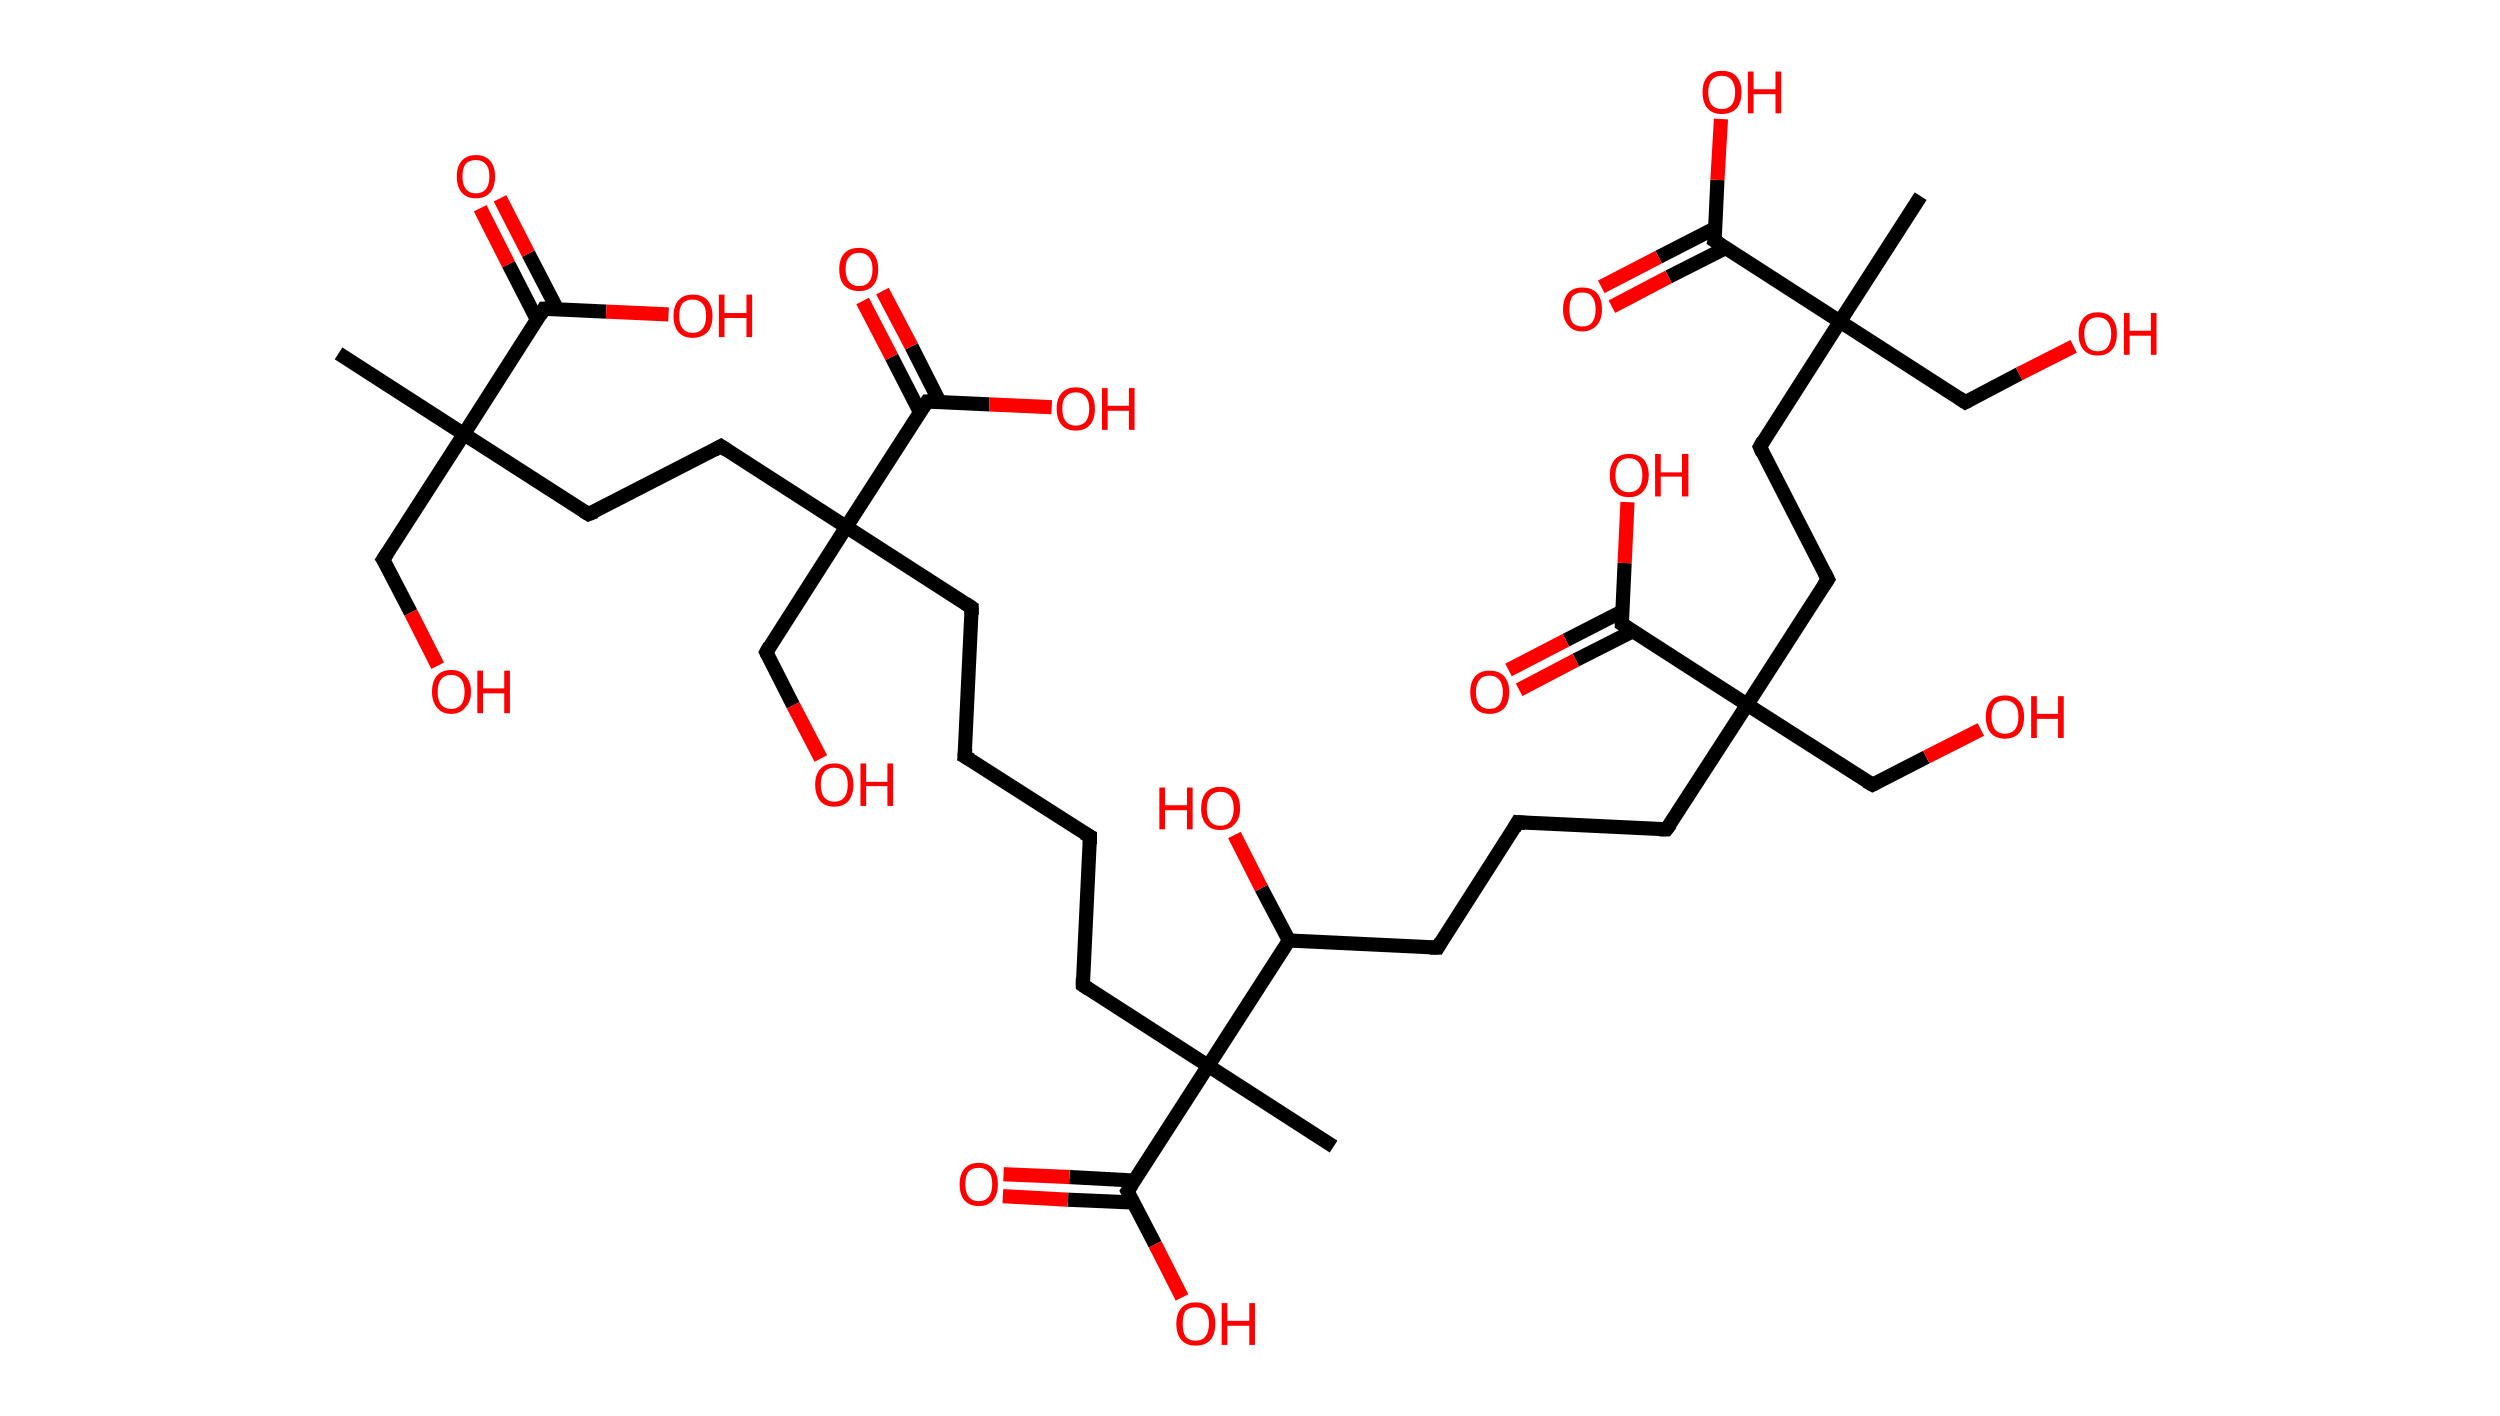 <?xml version='1.0' encoding='ASCII' standalone='yes'?>
<svg xmlns="http://www.w3.org/2000/svg" xmlns:rdkit="http://www.rdkit.org/xml" xmlns:xlink="http://www.w3.org/1999/xlink" version="1.1" baseProfile="full" xml:space="preserve" width="353px" height="200px" viewBox="0 0 353 200">
<!-- END OF HEADER -->
<rect style="opacity:1.0;fill:#FFFFFF;stroke:none" width="353.0" height="200.0" x="0.0" y="0.0"> </rect>
<path class="bond-0 atom-0 atom-1" d="M 47.8,49.9 L 65.5,61.3" style="fill:none;fill-rule:evenodd;stroke:#000000;stroke-width:2.0px;stroke-linecap:butt;stroke-linejoin:miter;stroke-opacity:1"/>
<path class="bond-1 atom-1 atom-2" d="M 65.5,61.3 L 54.1,79.0" style="fill:none;fill-rule:evenodd;stroke:#000000;stroke-width:2.0px;stroke-linecap:butt;stroke-linejoin:miter;stroke-opacity:1"/>
<path class="bond-2 atom-2 atom-3" d="M 54.1,79.0 L 58.0,86.5" style="fill:none;fill-rule:evenodd;stroke:#000000;stroke-width:2.0px;stroke-linecap:butt;stroke-linejoin:miter;stroke-opacity:1"/>
<path class="bond-2 atom-2 atom-3" d="M 58.0,86.5 L 61.8,94.0" style="fill:none;fill-rule:evenodd;stroke:#FF0000;stroke-width:2.0px;stroke-linecap:butt;stroke-linejoin:miter;stroke-opacity:1"/>
<path class="bond-3 atom-1 atom-4" d="M 65.5,61.3 L 83.1,72.6" style="fill:none;fill-rule:evenodd;stroke:#000000;stroke-width:2.0px;stroke-linecap:butt;stroke-linejoin:miter;stroke-opacity:1"/>
<path class="bond-4 atom-4 atom-5" d="M 83.1,72.6 L 101.8,63.0" style="fill:none;fill-rule:evenodd;stroke:#000000;stroke-width:2.0px;stroke-linecap:butt;stroke-linejoin:miter;stroke-opacity:1"/>
<path class="bond-5 atom-5 atom-6" d="M 101.8,63.0 L 119.5,74.4" style="fill:none;fill-rule:evenodd;stroke:#000000;stroke-width:2.0px;stroke-linecap:butt;stroke-linejoin:miter;stroke-opacity:1"/>
<path class="bond-6 atom-6 atom-7" d="M 119.5,74.4 L 108.2,92.1" style="fill:none;fill-rule:evenodd;stroke:#000000;stroke-width:2.0px;stroke-linecap:butt;stroke-linejoin:miter;stroke-opacity:1"/>
<path class="bond-7 atom-7 atom-8" d="M 108.2,92.1 L 112.0,99.6" style="fill:none;fill-rule:evenodd;stroke:#000000;stroke-width:2.0px;stroke-linecap:butt;stroke-linejoin:miter;stroke-opacity:1"/>
<path class="bond-7 atom-7 atom-8" d="M 112.0,99.6 L 115.9,107.1" style="fill:none;fill-rule:evenodd;stroke:#FF0000;stroke-width:2.0px;stroke-linecap:butt;stroke-linejoin:miter;stroke-opacity:1"/>
<path class="bond-8 atom-6 atom-9" d="M 119.5,74.4 L 137.2,85.8" style="fill:none;fill-rule:evenodd;stroke:#000000;stroke-width:2.0px;stroke-linecap:butt;stroke-linejoin:miter;stroke-opacity:1"/>
<path class="bond-9 atom-9 atom-10" d="M 137.2,85.8 L 136.2,106.8" style="fill:none;fill-rule:evenodd;stroke:#000000;stroke-width:2.0px;stroke-linecap:butt;stroke-linejoin:miter;stroke-opacity:1"/>
<path class="bond-10 atom-10 atom-11" d="M 136.2,106.8 L 153.9,118.1" style="fill:none;fill-rule:evenodd;stroke:#000000;stroke-width:2.0px;stroke-linecap:butt;stroke-linejoin:miter;stroke-opacity:1"/>
<path class="bond-11 atom-11 atom-12" d="M 153.9,118.1 L 152.9,139.1" style="fill:none;fill-rule:evenodd;stroke:#000000;stroke-width:2.0px;stroke-linecap:butt;stroke-linejoin:miter;stroke-opacity:1"/>
<path class="bond-12 atom-12 atom-13" d="M 152.9,139.1 L 170.6,150.5" style="fill:none;fill-rule:evenodd;stroke:#000000;stroke-width:2.0px;stroke-linecap:butt;stroke-linejoin:miter;stroke-opacity:1"/>
<path class="bond-13 atom-13 atom-14" d="M 170.6,150.5 L 188.3,161.9" style="fill:none;fill-rule:evenodd;stroke:#000000;stroke-width:2.0px;stroke-linecap:butt;stroke-linejoin:miter;stroke-opacity:1"/>
<path class="bond-14 atom-13 atom-15" d="M 170.6,150.5 L 159.2,168.2" style="fill:none;fill-rule:evenodd;stroke:#000000;stroke-width:2.0px;stroke-linecap:butt;stroke-linejoin:miter;stroke-opacity:1"/>
<path class="bond-15 atom-15 atom-16" d="M 160.2,166.7 L 151.0,166.2" style="fill:none;fill-rule:evenodd;stroke:#000000;stroke-width:2.0px;stroke-linecap:butt;stroke-linejoin:miter;stroke-opacity:1"/>
<path class="bond-15 atom-15 atom-16" d="M 151.0,166.2 L 141.7,165.8" style="fill:none;fill-rule:evenodd;stroke:#FF0000;stroke-width:2.0px;stroke-linecap:butt;stroke-linejoin:miter;stroke-opacity:1"/>
<path class="bond-15 atom-15 atom-16" d="M 160.1,169.8 L 150.8,169.4" style="fill:none;fill-rule:evenodd;stroke:#000000;stroke-width:2.0px;stroke-linecap:butt;stroke-linejoin:miter;stroke-opacity:1"/>
<path class="bond-15 atom-15 atom-16" d="M 150.8,169.4 L 141.6,168.9" style="fill:none;fill-rule:evenodd;stroke:#FF0000;stroke-width:2.0px;stroke-linecap:butt;stroke-linejoin:miter;stroke-opacity:1"/>
<path class="bond-16 atom-15 atom-17" d="M 159.2,168.2 L 163.1,175.7" style="fill:none;fill-rule:evenodd;stroke:#000000;stroke-width:2.0px;stroke-linecap:butt;stroke-linejoin:miter;stroke-opacity:1"/>
<path class="bond-16 atom-15 atom-17" d="M 163.1,175.7 L 166.9,183.2" style="fill:none;fill-rule:evenodd;stroke:#FF0000;stroke-width:2.0px;stroke-linecap:butt;stroke-linejoin:miter;stroke-opacity:1"/>
<path class="bond-17 atom-13 atom-18" d="M 170.6,150.5 L 182.0,132.8" style="fill:none;fill-rule:evenodd;stroke:#000000;stroke-width:2.0px;stroke-linecap:butt;stroke-linejoin:miter;stroke-opacity:1"/>
<path class="bond-18 atom-18 atom-19" d="M 182.0,132.8 L 178.1,125.4" style="fill:none;fill-rule:evenodd;stroke:#000000;stroke-width:2.0px;stroke-linecap:butt;stroke-linejoin:miter;stroke-opacity:1"/>
<path class="bond-18 atom-18 atom-19" d="M 178.1,125.4 L 174.3,117.9" style="fill:none;fill-rule:evenodd;stroke:#FF0000;stroke-width:2.0px;stroke-linecap:butt;stroke-linejoin:miter;stroke-opacity:1"/>
<path class="bond-19 atom-18 atom-20" d="M 182.0,132.8 L 203.0,133.8" style="fill:none;fill-rule:evenodd;stroke:#000000;stroke-width:2.0px;stroke-linecap:butt;stroke-linejoin:miter;stroke-opacity:1"/>
<path class="bond-20 atom-20 atom-21" d="M 203.0,133.8 L 214.3,116.1" style="fill:none;fill-rule:evenodd;stroke:#000000;stroke-width:2.0px;stroke-linecap:butt;stroke-linejoin:miter;stroke-opacity:1"/>
<path class="bond-21 atom-21 atom-22" d="M 214.3,116.1 L 235.3,117.1" style="fill:none;fill-rule:evenodd;stroke:#000000;stroke-width:2.0px;stroke-linecap:butt;stroke-linejoin:miter;stroke-opacity:1"/>
<path class="bond-22 atom-22 atom-23" d="M 235.3,117.1 L 246.7,99.5" style="fill:none;fill-rule:evenodd;stroke:#000000;stroke-width:2.0px;stroke-linecap:butt;stroke-linejoin:miter;stroke-opacity:1"/>
<path class="bond-23 atom-23 atom-24" d="M 246.7,99.5 L 264.4,110.8" style="fill:none;fill-rule:evenodd;stroke:#000000;stroke-width:2.0px;stroke-linecap:butt;stroke-linejoin:miter;stroke-opacity:1"/>
<path class="bond-24 atom-24 atom-25" d="M 264.4,110.8 L 272.0,106.9" style="fill:none;fill-rule:evenodd;stroke:#000000;stroke-width:2.0px;stroke-linecap:butt;stroke-linejoin:miter;stroke-opacity:1"/>
<path class="bond-24 atom-24 atom-25" d="M 272.0,106.9 L 279.7,103.0" style="fill:none;fill-rule:evenodd;stroke:#FF0000;stroke-width:2.0px;stroke-linecap:butt;stroke-linejoin:miter;stroke-opacity:1"/>
<path class="bond-25 atom-23 atom-26" d="M 246.7,99.5 L 258.1,81.8" style="fill:none;fill-rule:evenodd;stroke:#000000;stroke-width:2.0px;stroke-linecap:butt;stroke-linejoin:miter;stroke-opacity:1"/>
<path class="bond-26 atom-26 atom-27" d="M 258.1,81.8 L 248.5,63.1" style="fill:none;fill-rule:evenodd;stroke:#000000;stroke-width:2.0px;stroke-linecap:butt;stroke-linejoin:miter;stroke-opacity:1"/>
<path class="bond-27 atom-27 atom-28" d="M 248.5,63.1 L 259.8,45.4" style="fill:none;fill-rule:evenodd;stroke:#000000;stroke-width:2.0px;stroke-linecap:butt;stroke-linejoin:miter;stroke-opacity:1"/>
<path class="bond-28 atom-28 atom-29" d="M 259.8,45.4 L 271.2,27.7" style="fill:none;fill-rule:evenodd;stroke:#000000;stroke-width:2.0px;stroke-linecap:butt;stroke-linejoin:miter;stroke-opacity:1"/>
<path class="bond-29 atom-28 atom-30" d="M 259.8,45.4 L 277.5,56.8" style="fill:none;fill-rule:evenodd;stroke:#000000;stroke-width:2.0px;stroke-linecap:butt;stroke-linejoin:miter;stroke-opacity:1"/>
<path class="bond-30 atom-30 atom-31" d="M 277.5,56.8 L 285.1,52.8" style="fill:none;fill-rule:evenodd;stroke:#000000;stroke-width:2.0px;stroke-linecap:butt;stroke-linejoin:miter;stroke-opacity:1"/>
<path class="bond-30 atom-30 atom-31" d="M 285.1,52.8 L 292.8,48.9" style="fill:none;fill-rule:evenodd;stroke:#FF0000;stroke-width:2.0px;stroke-linecap:butt;stroke-linejoin:miter;stroke-opacity:1"/>
<path class="bond-31 atom-28 atom-32" d="M 259.8,45.4 L 242.1,34.0" style="fill:none;fill-rule:evenodd;stroke:#000000;stroke-width:2.0px;stroke-linecap:butt;stroke-linejoin:miter;stroke-opacity:1"/>
<path class="bond-32 atom-32 atom-33" d="M 242.2,32.2 L 234.2,36.3" style="fill:none;fill-rule:evenodd;stroke:#000000;stroke-width:2.0px;stroke-linecap:butt;stroke-linejoin:miter;stroke-opacity:1"/>
<path class="bond-32 atom-32 atom-33" d="M 234.2,36.3 L 226.1,40.5" style="fill:none;fill-rule:evenodd;stroke:#FF0000;stroke-width:2.0px;stroke-linecap:butt;stroke-linejoin:miter;stroke-opacity:1"/>
<path class="bond-32 atom-32 atom-33" d="M 243.7,35.0 L 235.6,39.1" style="fill:none;fill-rule:evenodd;stroke:#000000;stroke-width:2.0px;stroke-linecap:butt;stroke-linejoin:miter;stroke-opacity:1"/>
<path class="bond-32 atom-32 atom-33" d="M 235.6,39.1 L 227.6,43.3" style="fill:none;fill-rule:evenodd;stroke:#FF0000;stroke-width:2.0px;stroke-linecap:butt;stroke-linejoin:miter;stroke-opacity:1"/>
<path class="bond-33 atom-32 atom-34" d="M 242.1,34.0 L 242.5,25.4" style="fill:none;fill-rule:evenodd;stroke:#000000;stroke-width:2.0px;stroke-linecap:butt;stroke-linejoin:miter;stroke-opacity:1"/>
<path class="bond-33 atom-32 atom-34" d="M 242.5,25.4 L 243.0,16.8" style="fill:none;fill-rule:evenodd;stroke:#FF0000;stroke-width:2.0px;stroke-linecap:butt;stroke-linejoin:miter;stroke-opacity:1"/>
<path class="bond-34 atom-23 atom-35" d="M 246.7,99.5 L 229.0,88.1" style="fill:none;fill-rule:evenodd;stroke:#000000;stroke-width:2.0px;stroke-linecap:butt;stroke-linejoin:miter;stroke-opacity:1"/>
<path class="bond-35 atom-35 atom-36" d="M 229.1,86.3 L 221.1,90.4" style="fill:none;fill-rule:evenodd;stroke:#000000;stroke-width:2.0px;stroke-linecap:butt;stroke-linejoin:miter;stroke-opacity:1"/>
<path class="bond-35 atom-35 atom-36" d="M 221.1,90.4 L 213.0,94.6" style="fill:none;fill-rule:evenodd;stroke:#FF0000;stroke-width:2.0px;stroke-linecap:butt;stroke-linejoin:miter;stroke-opacity:1"/>
<path class="bond-35 atom-35 atom-36" d="M 230.6,89.1 L 222.5,93.2" style="fill:none;fill-rule:evenodd;stroke:#000000;stroke-width:2.0px;stroke-linecap:butt;stroke-linejoin:miter;stroke-opacity:1"/>
<path class="bond-35 atom-35 atom-36" d="M 222.5,93.2 L 214.5,97.4" style="fill:none;fill-rule:evenodd;stroke:#FF0000;stroke-width:2.0px;stroke-linecap:butt;stroke-linejoin:miter;stroke-opacity:1"/>
<path class="bond-36 atom-35 atom-37" d="M 229.0,88.1 L 229.4,79.5" style="fill:none;fill-rule:evenodd;stroke:#000000;stroke-width:2.0px;stroke-linecap:butt;stroke-linejoin:miter;stroke-opacity:1"/>
<path class="bond-36 atom-35 atom-37" d="M 229.4,79.5 L 229.8,70.9" style="fill:none;fill-rule:evenodd;stroke:#FF0000;stroke-width:2.0px;stroke-linecap:butt;stroke-linejoin:miter;stroke-opacity:1"/>
<path class="bond-37 atom-6 atom-38" d="M 119.5,74.4 L 130.9,56.7" style="fill:none;fill-rule:evenodd;stroke:#000000;stroke-width:2.0px;stroke-linecap:butt;stroke-linejoin:miter;stroke-opacity:1"/>
<path class="bond-38 atom-38 atom-39" d="M 132.7,56.8 L 128.7,48.9" style="fill:none;fill-rule:evenodd;stroke:#000000;stroke-width:2.0px;stroke-linecap:butt;stroke-linejoin:miter;stroke-opacity:1"/>
<path class="bond-38 atom-38 atom-39" d="M 128.7,48.9 L 124.6,41.1" style="fill:none;fill-rule:evenodd;stroke:#FF0000;stroke-width:2.0px;stroke-linecap:butt;stroke-linejoin:miter;stroke-opacity:1"/>
<path class="bond-38 atom-38 atom-39" d="M 129.9,58.2 L 125.9,50.4" style="fill:none;fill-rule:evenodd;stroke:#000000;stroke-width:2.0px;stroke-linecap:butt;stroke-linejoin:miter;stroke-opacity:1"/>
<path class="bond-38 atom-38 atom-39" d="M 125.9,50.4 L 121.8,42.5" style="fill:none;fill-rule:evenodd;stroke:#FF0000;stroke-width:2.0px;stroke-linecap:butt;stroke-linejoin:miter;stroke-opacity:1"/>
<path class="bond-39 atom-38 atom-40" d="M 130.9,56.7 L 139.7,57.1" style="fill:none;fill-rule:evenodd;stroke:#000000;stroke-width:2.0px;stroke-linecap:butt;stroke-linejoin:miter;stroke-opacity:1"/>
<path class="bond-39 atom-38 atom-40" d="M 139.7,57.1 L 148.5,57.5" style="fill:none;fill-rule:evenodd;stroke:#FF0000;stroke-width:2.0px;stroke-linecap:butt;stroke-linejoin:miter;stroke-opacity:1"/>
<path class="bond-40 atom-1 atom-41" d="M 65.5,61.3 L 76.8,43.6" style="fill:none;fill-rule:evenodd;stroke:#000000;stroke-width:2.0px;stroke-linecap:butt;stroke-linejoin:miter;stroke-opacity:1"/>
<path class="bond-41 atom-41 atom-42" d="M 78.7,43.7 L 74.6,35.8" style="fill:none;fill-rule:evenodd;stroke:#000000;stroke-width:2.0px;stroke-linecap:butt;stroke-linejoin:miter;stroke-opacity:1"/>
<path class="bond-41 atom-41 atom-42" d="M 74.6,35.8 L 70.6,28.0" style="fill:none;fill-rule:evenodd;stroke:#FF0000;stroke-width:2.0px;stroke-linecap:butt;stroke-linejoin:miter;stroke-opacity:1"/>
<path class="bond-41 atom-41 atom-42" d="M 75.8,45.1 L 71.8,37.3" style="fill:none;fill-rule:evenodd;stroke:#000000;stroke-width:2.0px;stroke-linecap:butt;stroke-linejoin:miter;stroke-opacity:1"/>
<path class="bond-41 atom-41 atom-42" d="M 71.8,37.3 L 67.8,29.4" style="fill:none;fill-rule:evenodd;stroke:#FF0000;stroke-width:2.0px;stroke-linecap:butt;stroke-linejoin:miter;stroke-opacity:1"/>
<path class="bond-42 atom-41 atom-43" d="M 76.8,43.6 L 85.6,44.0" style="fill:none;fill-rule:evenodd;stroke:#000000;stroke-width:2.0px;stroke-linecap:butt;stroke-linejoin:miter;stroke-opacity:1"/>
<path class="bond-42 atom-41 atom-43" d="M 85.6,44.0 L 94.4,44.4" style="fill:none;fill-rule:evenodd;stroke:#FF0000;stroke-width:2.0px;stroke-linecap:butt;stroke-linejoin:miter;stroke-opacity:1"/>
<path d="M 54.7,78.1 L 54.1,79.0 L 54.3,79.3" style="fill:none;stroke:#000000;stroke-width:2.0px;stroke-linecap:butt;stroke-linejoin:miter;stroke-opacity:1;"/>
<path d="M 82.3,72.1 L 83.1,72.6 L 84.1,72.2" style="fill:none;stroke:#000000;stroke-width:2.0px;stroke-linecap:butt;stroke-linejoin:miter;stroke-opacity:1;"/>
<path d="M 100.9,63.5 L 101.8,63.0 L 102.7,63.6" style="fill:none;stroke:#000000;stroke-width:2.0px;stroke-linecap:butt;stroke-linejoin:miter;stroke-opacity:1;"/>
<path d="M 108.7,91.2 L 108.2,92.1 L 108.4,92.5" style="fill:none;stroke:#000000;stroke-width:2.0px;stroke-linecap:butt;stroke-linejoin:miter;stroke-opacity:1;"/>
<path d="M 136.3,85.2 L 137.2,85.8 L 137.2,86.8" style="fill:none;stroke:#000000;stroke-width:2.0px;stroke-linecap:butt;stroke-linejoin:miter;stroke-opacity:1;"/>
<path d="M 136.3,105.7 L 136.2,106.8 L 137.1,107.3" style="fill:none;stroke:#000000;stroke-width:2.0px;stroke-linecap:butt;stroke-linejoin:miter;stroke-opacity:1;"/>
<path d="M 153.0,117.6 L 153.9,118.1 L 153.9,119.2" style="fill:none;stroke:#000000;stroke-width:2.0px;stroke-linecap:butt;stroke-linejoin:miter;stroke-opacity:1;"/>
<path d="M 152.9,138.1 L 152.9,139.1 L 153.8,139.7" style="fill:none;stroke:#000000;stroke-width:2.0px;stroke-linecap:butt;stroke-linejoin:miter;stroke-opacity:1;"/>
<path d="M 159.8,167.3 L 159.2,168.2 L 159.4,168.6" style="fill:none;stroke:#000000;stroke-width:2.0px;stroke-linecap:butt;stroke-linejoin:miter;stroke-opacity:1;"/>
<path d="M 201.9,133.8 L 203.0,133.8 L 203.5,132.9" style="fill:none;stroke:#000000;stroke-width:2.0px;stroke-linecap:butt;stroke-linejoin:miter;stroke-opacity:1;"/>
<path d="M 213.8,117.0 L 214.3,116.1 L 215.4,116.2" style="fill:none;stroke:#000000;stroke-width:2.0px;stroke-linecap:butt;stroke-linejoin:miter;stroke-opacity:1;"/>
<path d="M 234.3,117.1 L 235.3,117.1 L 235.9,116.3" style="fill:none;stroke:#000000;stroke-width:2.0px;stroke-linecap:butt;stroke-linejoin:miter;stroke-opacity:1;"/>
<path d="M 263.5,110.3 L 264.4,110.8 L 264.8,110.6" style="fill:none;stroke:#000000;stroke-width:2.0px;stroke-linecap:butt;stroke-linejoin:miter;stroke-opacity:1;"/>
<path d="M 257.5,82.7 L 258.1,81.8 L 257.6,80.8" style="fill:none;stroke:#000000;stroke-width:2.0px;stroke-linecap:butt;stroke-linejoin:miter;stroke-opacity:1;"/>
<path d="M 248.9,64.0 L 248.5,63.1 L 249.0,62.2" style="fill:none;stroke:#000000;stroke-width:2.0px;stroke-linecap:butt;stroke-linejoin:miter;stroke-opacity:1;"/>
<path d="M 276.6,56.2 L 277.5,56.8 L 277.9,56.6" style="fill:none;stroke:#000000;stroke-width:2.0px;stroke-linecap:butt;stroke-linejoin:miter;stroke-opacity:1;"/>
<path d="M 243.0,34.6 L 242.1,34.0 L 242.2,33.6" style="fill:none;stroke:#000000;stroke-width:2.0px;stroke-linecap:butt;stroke-linejoin:miter;stroke-opacity:1;"/>
<path d="M 229.9,88.7 L 229.0,88.1 L 229.0,87.7" style="fill:none;stroke:#000000;stroke-width:2.0px;stroke-linecap:butt;stroke-linejoin:miter;stroke-opacity:1;"/>
<path d="M 130.3,57.6 L 130.9,56.7 L 131.3,56.7" style="fill:none;stroke:#000000;stroke-width:2.0px;stroke-linecap:butt;stroke-linejoin:miter;stroke-opacity:1;"/>
<path d="M 76.3,44.5 L 76.8,43.6 L 77.3,43.6" style="fill:none;stroke:#000000;stroke-width:2.0px;stroke-linecap:butt;stroke-linejoin:miter;stroke-opacity:1;"/>
<path class="atom-3" d="M 61.0 97.7 Q 61.0 96.2, 61.7 95.4 Q 62.4 94.6, 63.7 94.6 Q 65.0 94.6, 65.7 95.4 Q 66.5 96.2, 66.5 97.7 Q 66.5 99.1, 65.7 99.9 Q 65.0 100.8, 63.7 100.8 Q 62.4 100.8, 61.7 99.9 Q 61.0 99.1, 61.0 97.7 M 63.7 100.1 Q 64.6 100.1, 65.1 99.5 Q 65.6 98.9, 65.6 97.7 Q 65.6 96.5, 65.1 95.9 Q 64.6 95.3, 63.7 95.3 Q 62.8 95.3, 62.3 95.9 Q 61.8 96.5, 61.8 97.7 Q 61.8 98.9, 62.3 99.5 Q 62.8 100.1, 63.7 100.1 " fill="#FF0000"/>
<path class="atom-3" d="M 67.4 94.7 L 68.2 94.7 L 68.2 97.2 L 71.2 97.2 L 71.2 94.7 L 72.0 94.7 L 72.0 100.7 L 71.2 100.7 L 71.2 97.9 L 68.2 97.9 L 68.2 100.7 L 67.4 100.7 L 67.4 94.7 " fill="#FF0000"/>
<path class="atom-8" d="M 115.1 110.8 Q 115.1 109.4, 115.8 108.6 Q 116.5 107.8, 117.8 107.8 Q 119.1 107.8, 119.8 108.6 Q 120.5 109.4, 120.5 110.8 Q 120.5 112.2, 119.8 113.1 Q 119.1 113.9, 117.8 113.9 Q 116.5 113.9, 115.8 113.1 Q 115.1 112.2, 115.1 110.8 M 117.8 113.2 Q 118.7 113.2, 119.2 112.6 Q 119.7 112.0, 119.7 110.8 Q 119.7 109.6, 119.2 109.0 Q 118.7 108.4, 117.8 108.4 Q 116.9 108.4, 116.4 109.0 Q 115.9 109.6, 115.9 110.8 Q 115.9 112.0, 116.4 112.6 Q 116.9 113.2, 117.8 113.2 " fill="#FF0000"/>
<path class="atom-8" d="M 121.5 107.8 L 122.3 107.8 L 122.3 110.4 L 125.3 110.4 L 125.3 107.8 L 126.1 107.8 L 126.1 113.8 L 125.3 113.8 L 125.3 111.0 L 122.3 111.0 L 122.3 113.8 L 121.5 113.8 L 121.5 107.8 " fill="#FF0000"/>
<path class="atom-16" d="M 135.5 167.2 Q 135.5 165.8, 136.2 165.0 Q 136.9 164.2, 138.2 164.2 Q 139.5 164.2, 140.2 165.0 Q 140.9 165.8, 140.9 167.2 Q 140.9 168.7, 140.2 169.5 Q 139.5 170.3, 138.2 170.3 Q 136.9 170.3, 136.2 169.5 Q 135.5 168.7, 135.5 167.2 M 138.2 169.6 Q 139.1 169.6, 139.6 169.0 Q 140.1 168.4, 140.1 167.2 Q 140.1 166.0, 139.6 165.5 Q 139.1 164.9, 138.2 164.9 Q 137.3 164.9, 136.8 165.4 Q 136.3 166.0, 136.3 167.2 Q 136.3 168.4, 136.8 169.0 Q 137.3 169.6, 138.2 169.6 " fill="#FF0000"/>
<path class="atom-17" d="M 166.1 186.9 Q 166.1 185.5, 166.8 184.7 Q 167.5 183.9, 168.8 183.9 Q 170.2 183.9, 170.9 184.7 Q 171.6 185.5, 171.6 186.9 Q 171.6 188.4, 170.9 189.2 Q 170.2 190.0, 168.8 190.0 Q 167.5 190.0, 166.8 189.2 Q 166.1 188.4, 166.1 186.9 M 168.8 189.3 Q 169.8 189.3, 170.2 188.7 Q 170.7 188.1, 170.7 186.9 Q 170.7 185.7, 170.2 185.2 Q 169.8 184.6, 168.8 184.6 Q 167.9 184.6, 167.4 185.1 Q 167.0 185.7, 167.0 186.9 Q 167.0 188.1, 167.4 188.7 Q 167.9 189.3, 168.8 189.3 " fill="#FF0000"/>
<path class="atom-17" d="M 172.5 184.0 L 173.3 184.0 L 173.3 186.5 L 176.4 186.5 L 176.4 184.0 L 177.2 184.0 L 177.2 189.9 L 176.4 189.9 L 176.4 187.2 L 173.3 187.2 L 173.3 189.9 L 172.5 189.9 L 172.5 184.0 " fill="#FF0000"/>
<path class="atom-19" d="M 163.7 111.2 L 164.5 111.2 L 164.5 113.7 L 167.6 113.7 L 167.6 111.2 L 168.4 111.2 L 168.4 117.1 L 167.6 117.1 L 167.6 114.4 L 164.5 114.4 L 164.5 117.1 L 163.7 117.1 L 163.7 111.2 " fill="#FF0000"/>
<path class="atom-19" d="M 169.6 114.2 Q 169.6 112.7, 170.3 111.9 Q 171.0 111.1, 172.3 111.1 Q 173.6 111.1, 174.4 111.9 Q 175.1 112.7, 175.1 114.2 Q 175.1 115.6, 174.3 116.4 Q 173.6 117.2, 172.3 117.2 Q 171.0 117.2, 170.3 116.4 Q 169.6 115.6, 169.6 114.2 M 172.3 116.6 Q 173.2 116.6, 173.7 116.0 Q 174.2 115.3, 174.2 114.2 Q 174.2 113.0, 173.7 112.4 Q 173.2 111.8, 172.3 111.8 Q 171.4 111.8, 170.9 112.4 Q 170.4 113.0, 170.4 114.2 Q 170.4 115.4, 170.9 116.0 Q 171.4 116.6, 172.3 116.6 " fill="#FF0000"/>
<path class="atom-25" d="M 280.4 101.2 Q 280.4 99.8, 281.1 99.0 Q 281.8 98.2, 283.1 98.2 Q 284.4 98.2, 285.1 99.0 Q 285.8 99.8, 285.8 101.2 Q 285.8 102.7, 285.1 103.5 Q 284.4 104.3, 283.1 104.3 Q 281.8 104.3, 281.1 103.5 Q 280.4 102.7, 280.4 101.2 M 283.1 103.6 Q 284.0 103.6, 284.5 103.0 Q 285.0 102.4, 285.0 101.2 Q 285.0 100.0, 284.5 99.5 Q 284.0 98.9, 283.1 98.9 Q 282.2 98.9, 281.7 99.4 Q 281.2 100.0, 281.2 101.2 Q 281.2 102.4, 281.7 103.0 Q 282.2 103.6, 283.1 103.6 " fill="#FF0000"/>
<path class="atom-25" d="M 286.8 98.3 L 287.6 98.3 L 287.6 100.8 L 290.6 100.8 L 290.6 98.3 L 291.4 98.3 L 291.4 104.2 L 290.6 104.2 L 290.6 101.5 L 287.6 101.5 L 287.6 104.2 L 286.8 104.2 L 286.8 98.3 " fill="#FF0000"/>
<path class="atom-31" d="M 293.5 47.1 Q 293.5 45.7, 294.2 44.9 Q 294.9 44.1, 296.2 44.1 Q 297.5 44.1, 298.2 44.9 Q 298.9 45.7, 298.9 47.1 Q 298.9 48.6, 298.2 49.4 Q 297.5 50.2, 296.2 50.2 Q 294.9 50.2, 294.2 49.4 Q 293.5 48.6, 293.5 47.1 M 296.2 49.6 Q 297.1 49.6, 297.6 49.0 Q 298.1 48.3, 298.1 47.1 Q 298.1 46.0, 297.6 45.4 Q 297.1 44.8, 296.2 44.8 Q 295.3 44.8, 294.8 45.4 Q 294.3 46.0, 294.3 47.1 Q 294.3 48.3, 294.8 49.0 Q 295.3 49.6, 296.2 49.6 " fill="#FF0000"/>
<path class="atom-31" d="M 299.9 44.2 L 300.7 44.2 L 300.7 46.7 L 303.7 46.7 L 303.7 44.2 L 304.5 44.2 L 304.5 50.1 L 303.7 50.1 L 303.7 47.4 L 300.7 47.4 L 300.7 50.1 L 299.9 50.1 L 299.9 44.2 " fill="#FF0000"/>
<path class="atom-33" d="M 220.7 43.7 Q 220.7 42.2, 221.4 41.4 Q 222.1 40.6, 223.4 40.6 Q 224.8 40.6, 225.5 41.4 Q 226.2 42.2, 226.2 43.7 Q 226.2 45.1, 225.5 45.9 Q 224.7 46.8, 223.4 46.8 Q 222.1 46.8, 221.4 45.9 Q 220.7 45.1, 220.7 43.7 M 223.4 46.1 Q 224.4 46.1, 224.8 45.5 Q 225.3 44.9, 225.3 43.7 Q 225.3 42.5, 224.8 41.9 Q 224.4 41.3, 223.4 41.3 Q 222.5 41.3, 222.0 41.9 Q 221.6 42.5, 221.6 43.7 Q 221.6 44.9, 222.0 45.5 Q 222.5 46.1, 223.4 46.1 " fill="#FF0000"/>
<path class="atom-34" d="M 240.4 13.0 Q 240.4 11.6, 241.1 10.8 Q 241.8 10.0, 243.1 10.0 Q 244.5 10.0, 245.2 10.8 Q 245.9 11.6, 245.9 13.0 Q 245.9 14.5, 245.2 15.3 Q 244.4 16.1, 243.1 16.1 Q 241.8 16.1, 241.1 15.3 Q 240.4 14.5, 240.4 13.0 M 243.1 15.4 Q 244.0 15.4, 244.5 14.8 Q 245.0 14.2, 245.0 13.0 Q 245.0 11.9, 244.5 11.3 Q 244.0 10.7, 243.1 10.7 Q 242.2 10.7, 241.7 11.3 Q 241.2 11.9, 241.2 13.0 Q 241.2 14.2, 241.7 14.8 Q 242.2 15.4, 243.1 15.4 " fill="#FF0000"/>
<path class="atom-34" d="M 246.8 10.1 L 247.6 10.1 L 247.6 12.6 L 250.7 12.6 L 250.7 10.1 L 251.5 10.1 L 251.5 16.0 L 250.7 16.0 L 250.7 13.3 L 247.6 13.3 L 247.6 16.0 L 246.8 16.0 L 246.8 10.1 " fill="#FF0000"/>
<path class="atom-36" d="M 207.6 97.7 Q 207.6 96.3, 208.3 95.5 Q 209.0 94.7, 210.3 94.7 Q 211.7 94.7, 212.4 95.5 Q 213.1 96.3, 213.1 97.7 Q 213.1 99.2, 212.4 100.0 Q 211.6 100.8, 210.3 100.8 Q 209.0 100.8, 208.3 100.0 Q 207.6 99.2, 207.6 97.7 M 210.3 100.1 Q 211.2 100.1, 211.7 99.5 Q 212.2 98.9, 212.2 97.7 Q 212.2 96.6, 211.7 96.0 Q 211.2 95.4, 210.3 95.4 Q 209.4 95.4, 208.9 96.0 Q 208.4 96.6, 208.4 97.7 Q 208.4 98.9, 208.9 99.5 Q 209.4 100.1, 210.3 100.1 " fill="#FF0000"/>
<path class="atom-37" d="M 227.3 67.1 Q 227.3 65.7, 228.0 64.9 Q 228.7 64.1, 230.0 64.1 Q 231.4 64.1, 232.1 64.9 Q 232.8 65.7, 232.8 67.1 Q 232.8 68.5, 232.0 69.4 Q 231.3 70.2, 230.0 70.2 Q 228.7 70.2, 228.0 69.4 Q 227.3 68.6, 227.3 67.1 M 230.0 69.5 Q 230.9 69.5, 231.4 68.9 Q 231.9 68.3, 231.9 67.1 Q 231.9 65.9, 231.4 65.3 Q 230.9 64.7, 230.0 64.7 Q 229.1 64.7, 228.6 65.3 Q 228.1 65.9, 228.1 67.1 Q 228.1 68.3, 228.6 68.9 Q 229.1 69.5, 230.0 69.5 " fill="#FF0000"/>
<path class="atom-37" d="M 233.7 64.1 L 234.5 64.1 L 234.5 66.7 L 237.5 66.7 L 237.5 64.1 L 238.4 64.1 L 238.4 70.1 L 237.5 70.1 L 237.5 67.3 L 234.5 67.3 L 234.5 70.1 L 233.7 70.1 L 233.7 64.1 " fill="#FF0000"/>
<path class="atom-39" d="M 118.5 38.0 Q 118.5 36.6, 119.2 35.8 Q 119.9 35.0, 121.3 35.0 Q 122.6 35.0, 123.3 35.8 Q 124.0 36.6, 124.0 38.0 Q 124.0 39.5, 123.3 40.3 Q 122.6 41.1, 121.3 41.1 Q 120.0 41.1, 119.2 40.3 Q 118.5 39.5, 118.5 38.0 M 121.3 40.4 Q 122.2 40.4, 122.7 39.8 Q 123.2 39.2, 123.2 38.0 Q 123.2 36.9, 122.7 36.3 Q 122.2 35.7, 121.3 35.7 Q 120.4 35.7, 119.9 36.3 Q 119.4 36.8, 119.4 38.0 Q 119.4 39.2, 119.9 39.8 Q 120.4 40.4, 121.3 40.4 " fill="#FF0000"/>
<path class="atom-40" d="M 149.2 57.7 Q 149.2 56.3, 149.9 55.5 Q 150.6 54.7, 151.9 54.7 Q 153.2 54.7, 153.9 55.5 Q 154.6 56.3, 154.6 57.7 Q 154.6 59.2, 153.9 60.0 Q 153.2 60.8, 151.9 60.8 Q 150.6 60.8, 149.9 60.0 Q 149.2 59.2, 149.2 57.7 M 151.9 60.1 Q 152.8 60.1, 153.3 59.5 Q 153.8 58.9, 153.8 57.7 Q 153.8 56.6, 153.3 56.0 Q 152.8 55.4, 151.9 55.4 Q 151.0 55.4, 150.5 56.0 Q 150.0 56.5, 150.0 57.7 Q 150.0 58.9, 150.5 59.5 Q 151.0 60.1, 151.9 60.1 " fill="#FF0000"/>
<path class="atom-40" d="M 155.6 54.8 L 156.4 54.8 L 156.4 57.3 L 159.4 57.3 L 159.4 54.8 L 160.2 54.8 L 160.2 60.7 L 159.4 60.7 L 159.4 58.0 L 156.4 58.0 L 156.4 60.7 L 155.6 60.7 L 155.6 54.8 " fill="#FF0000"/>
<path class="atom-42" d="M 64.5 24.9 Q 64.5 23.5, 65.2 22.7 Q 65.9 21.9, 67.2 21.9 Q 68.5 21.9, 69.2 22.7 Q 69.9 23.5, 69.9 24.9 Q 69.9 26.4, 69.2 27.2 Q 68.5 28.0, 67.2 28.0 Q 65.9 28.0, 65.2 27.2 Q 64.5 26.4, 64.5 24.9 M 67.2 27.3 Q 68.1 27.3, 68.6 26.7 Q 69.1 26.1, 69.1 24.9 Q 69.1 23.7, 68.6 23.2 Q 68.1 22.6, 67.2 22.6 Q 66.3 22.6, 65.8 23.1 Q 65.3 23.7, 65.3 24.9 Q 65.3 26.1, 65.8 26.7 Q 66.3 27.3, 67.2 27.3 " fill="#FF0000"/>
<path class="atom-43" d="M 95.1 44.6 Q 95.1 43.2, 95.8 42.4 Q 96.5 41.6, 97.8 41.6 Q 99.2 41.6, 99.9 42.4 Q 100.6 43.2, 100.6 44.6 Q 100.6 46.1, 99.9 46.9 Q 99.1 47.7, 97.8 47.7 Q 96.5 47.7, 95.8 46.9 Q 95.1 46.1, 95.1 44.6 M 97.8 47.0 Q 98.7 47.0, 99.2 46.4 Q 99.7 45.8, 99.7 44.6 Q 99.7 43.4, 99.2 42.9 Q 98.7 42.3, 97.8 42.3 Q 96.9 42.3, 96.4 42.8 Q 95.9 43.4, 95.9 44.6 Q 95.9 45.8, 96.4 46.4 Q 96.9 47.0, 97.8 47.0 " fill="#FF0000"/>
<path class="atom-43" d="M 101.5 41.6 L 102.3 41.6 L 102.3 44.2 L 105.4 44.2 L 105.4 41.6 L 106.2 41.6 L 106.2 47.6 L 105.4 47.6 L 105.4 44.9 L 102.3 44.9 L 102.3 47.6 L 101.5 47.6 L 101.5 41.6 " fill="#FF0000"/>
</svg>
